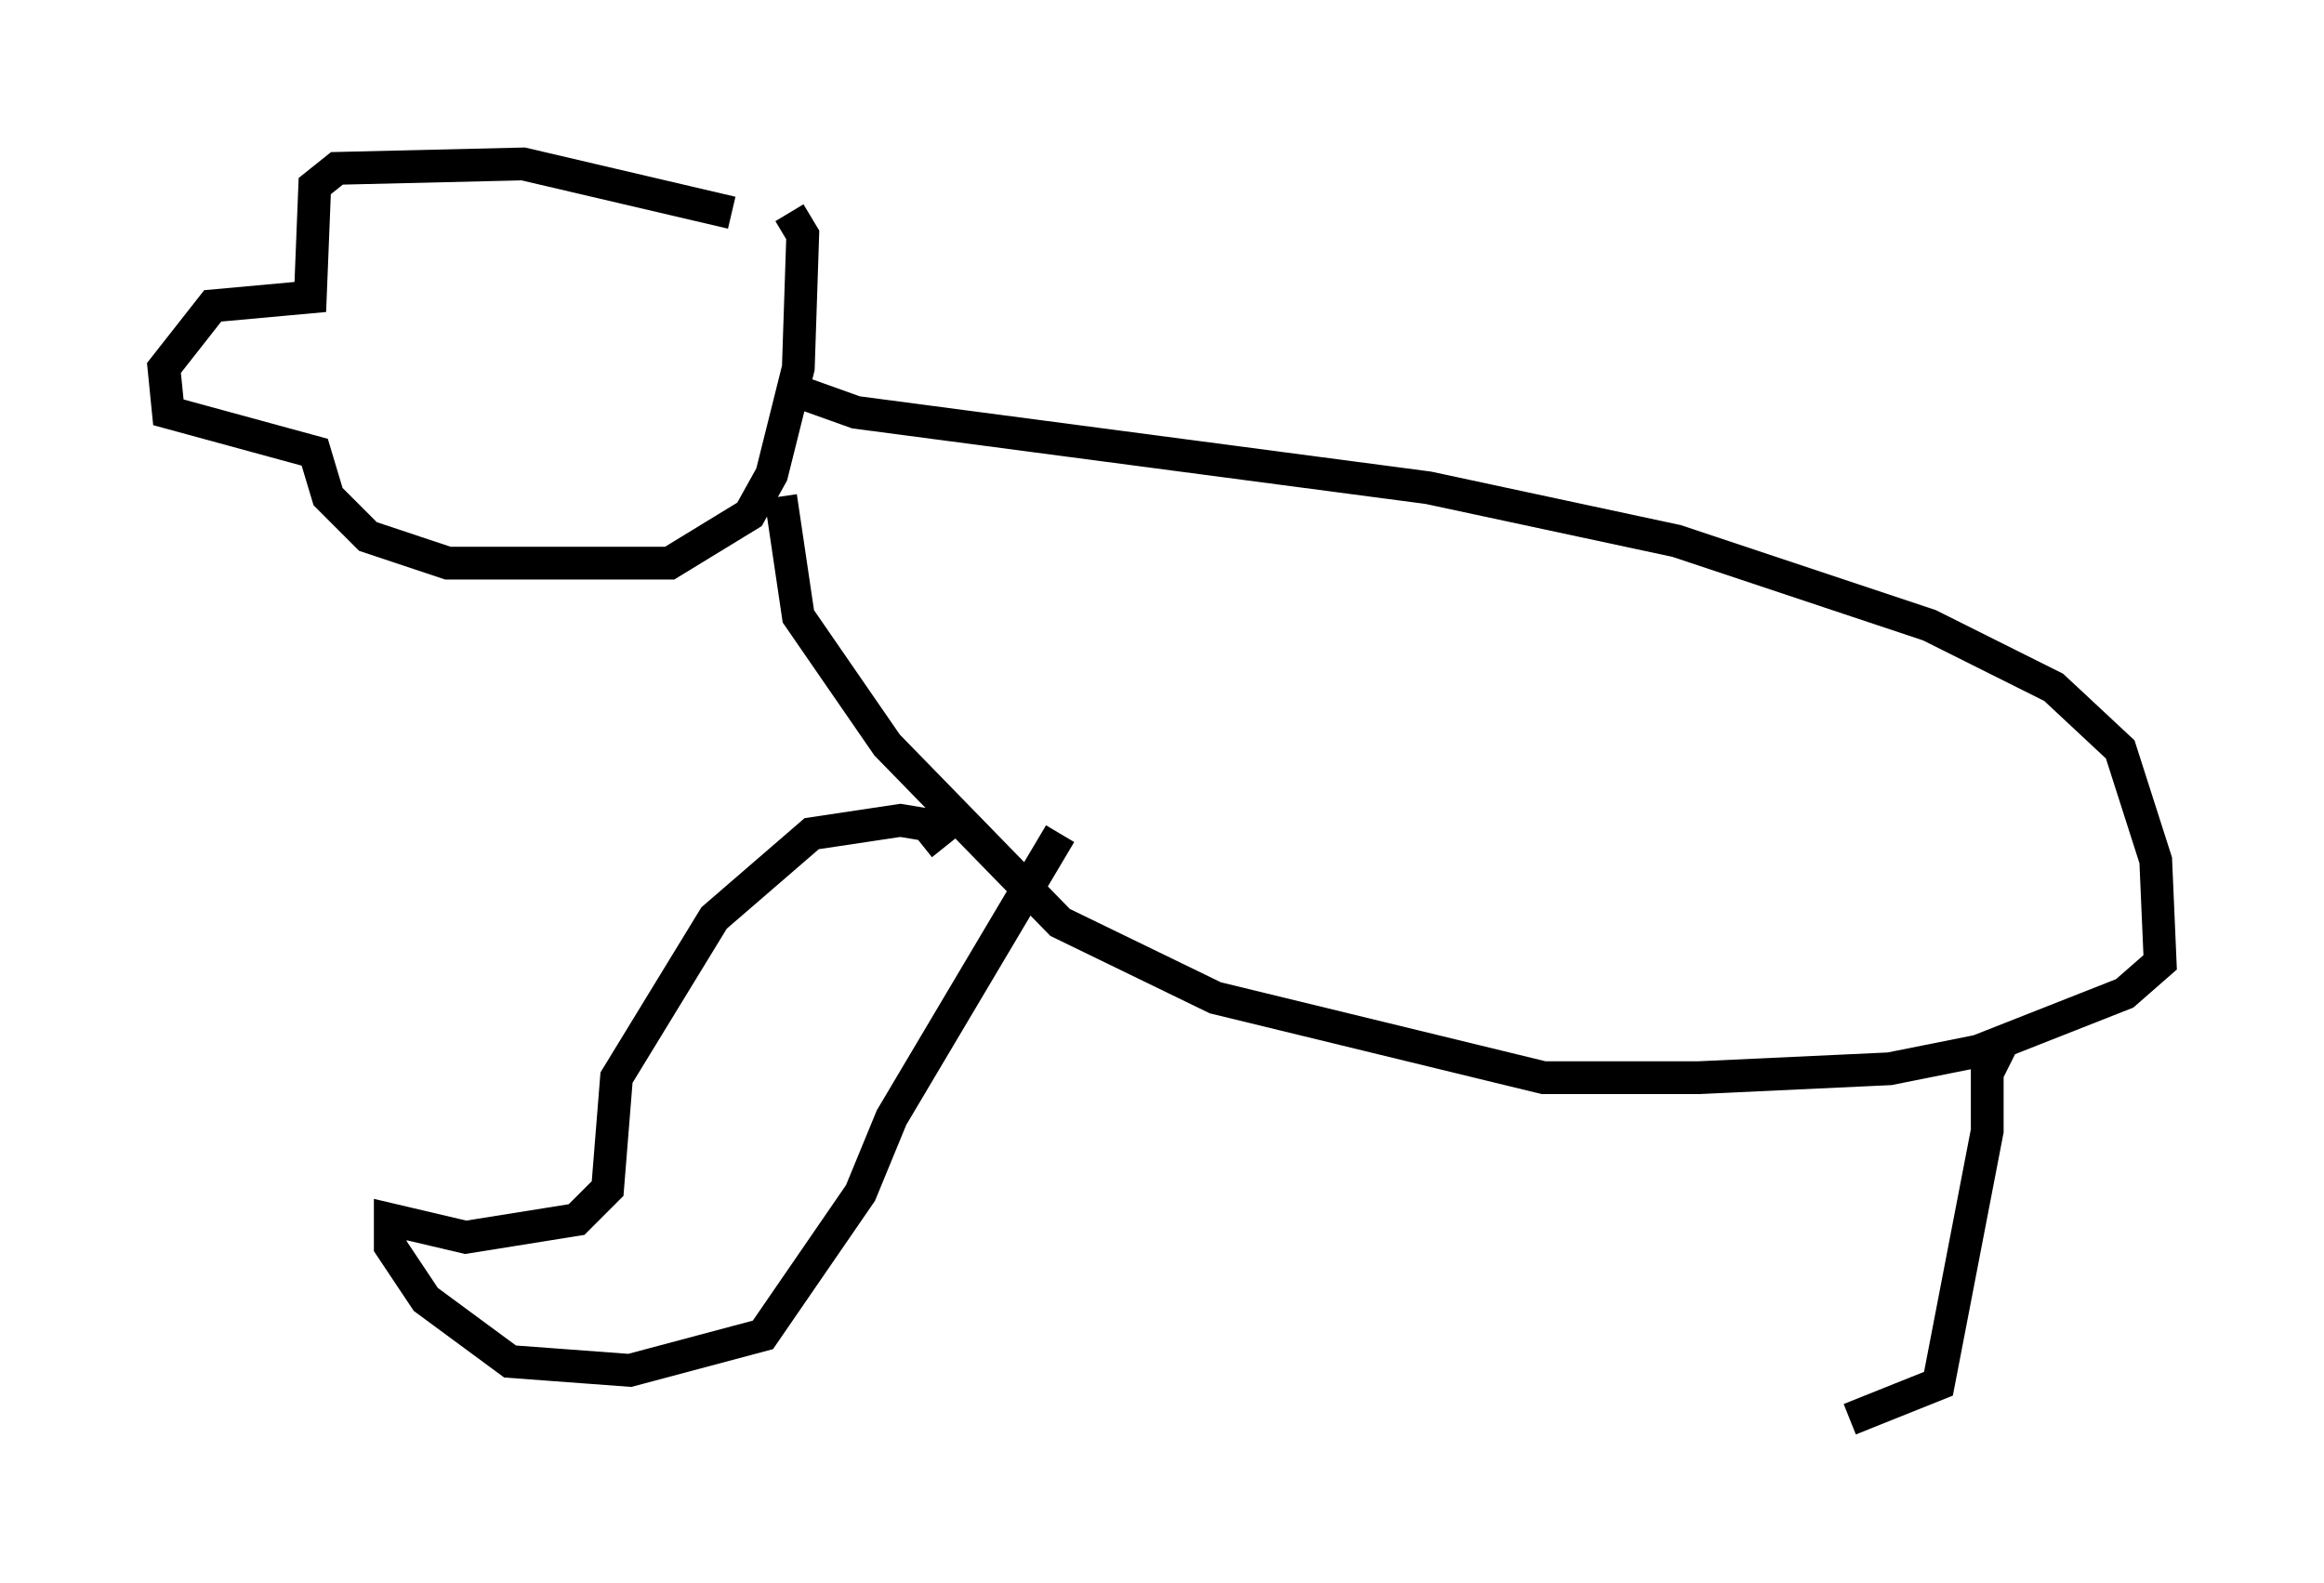 <?xml version="1.0" encoding="utf-8" ?>
<svg baseProfile="full" height="48.295" version="1.1" width="70.892" xmlns="http://www.w3.org/2000/svg" xmlns:ev="http://www.w3.org/2001/xml-events" xmlns:xlink="http://www.w3.org/1999/xlink"><defs /><rect fill="white" height="48.295" width="70.892" x="0" y="0" /><path d="M23.674, 7.436 m-1.353, -0.947 l-6.36, -1.488 -5.683, 0.135 l-0.677, 0.541 -0.135, 3.383 l-2.977, 0.271 -1.488, 1.894 l0.135, 1.353 4.465, 1.218 l0.406, 1.353 1.218, 1.218 l2.436, 0.812 6.766, 0.0 l2.436, -1.488 0.677, -1.218 l0.812, -3.248 0.135, -4.059 l-0.406, -0.677 m0.135, 5.413 l1.894, 0.677 17.456, 2.3 l7.578, 1.624 7.713, 2.571 l3.789, 1.894 2.03, 1.894 l1.083, 3.383 0.135, 3.112 l-1.083, 0.947 -4.465, 1.759 l-2.706, 0.541 -5.819, 0.271 l-4.736, 0.0 -10.013, -2.436 l-4.736, -2.3 -5.277, -5.413 l-2.706, -3.924 -0.541, -3.654 m5.007, 10.69 l-0.541, -0.677 -0.812, -0.135 l-2.706, 0.406 -2.977, 2.571 l-2.977, 4.871 -0.271, 3.383 l-0.947, 0.947 -3.383, 0.541 l-2.3, -0.541 0.0, 0.812 l1.083, 1.624 2.571, 1.894 l3.654, 0.271 4.059, -1.083 l2.977, -4.33 0.947, -2.3 l5.142, -8.66 m28.822, 6.225 l-0.541, 1.083 0.0, 1.759 l-1.488, 7.713 -2.706, 1.083 " fill="none" stroke="black" stroke-width="1" /></svg>